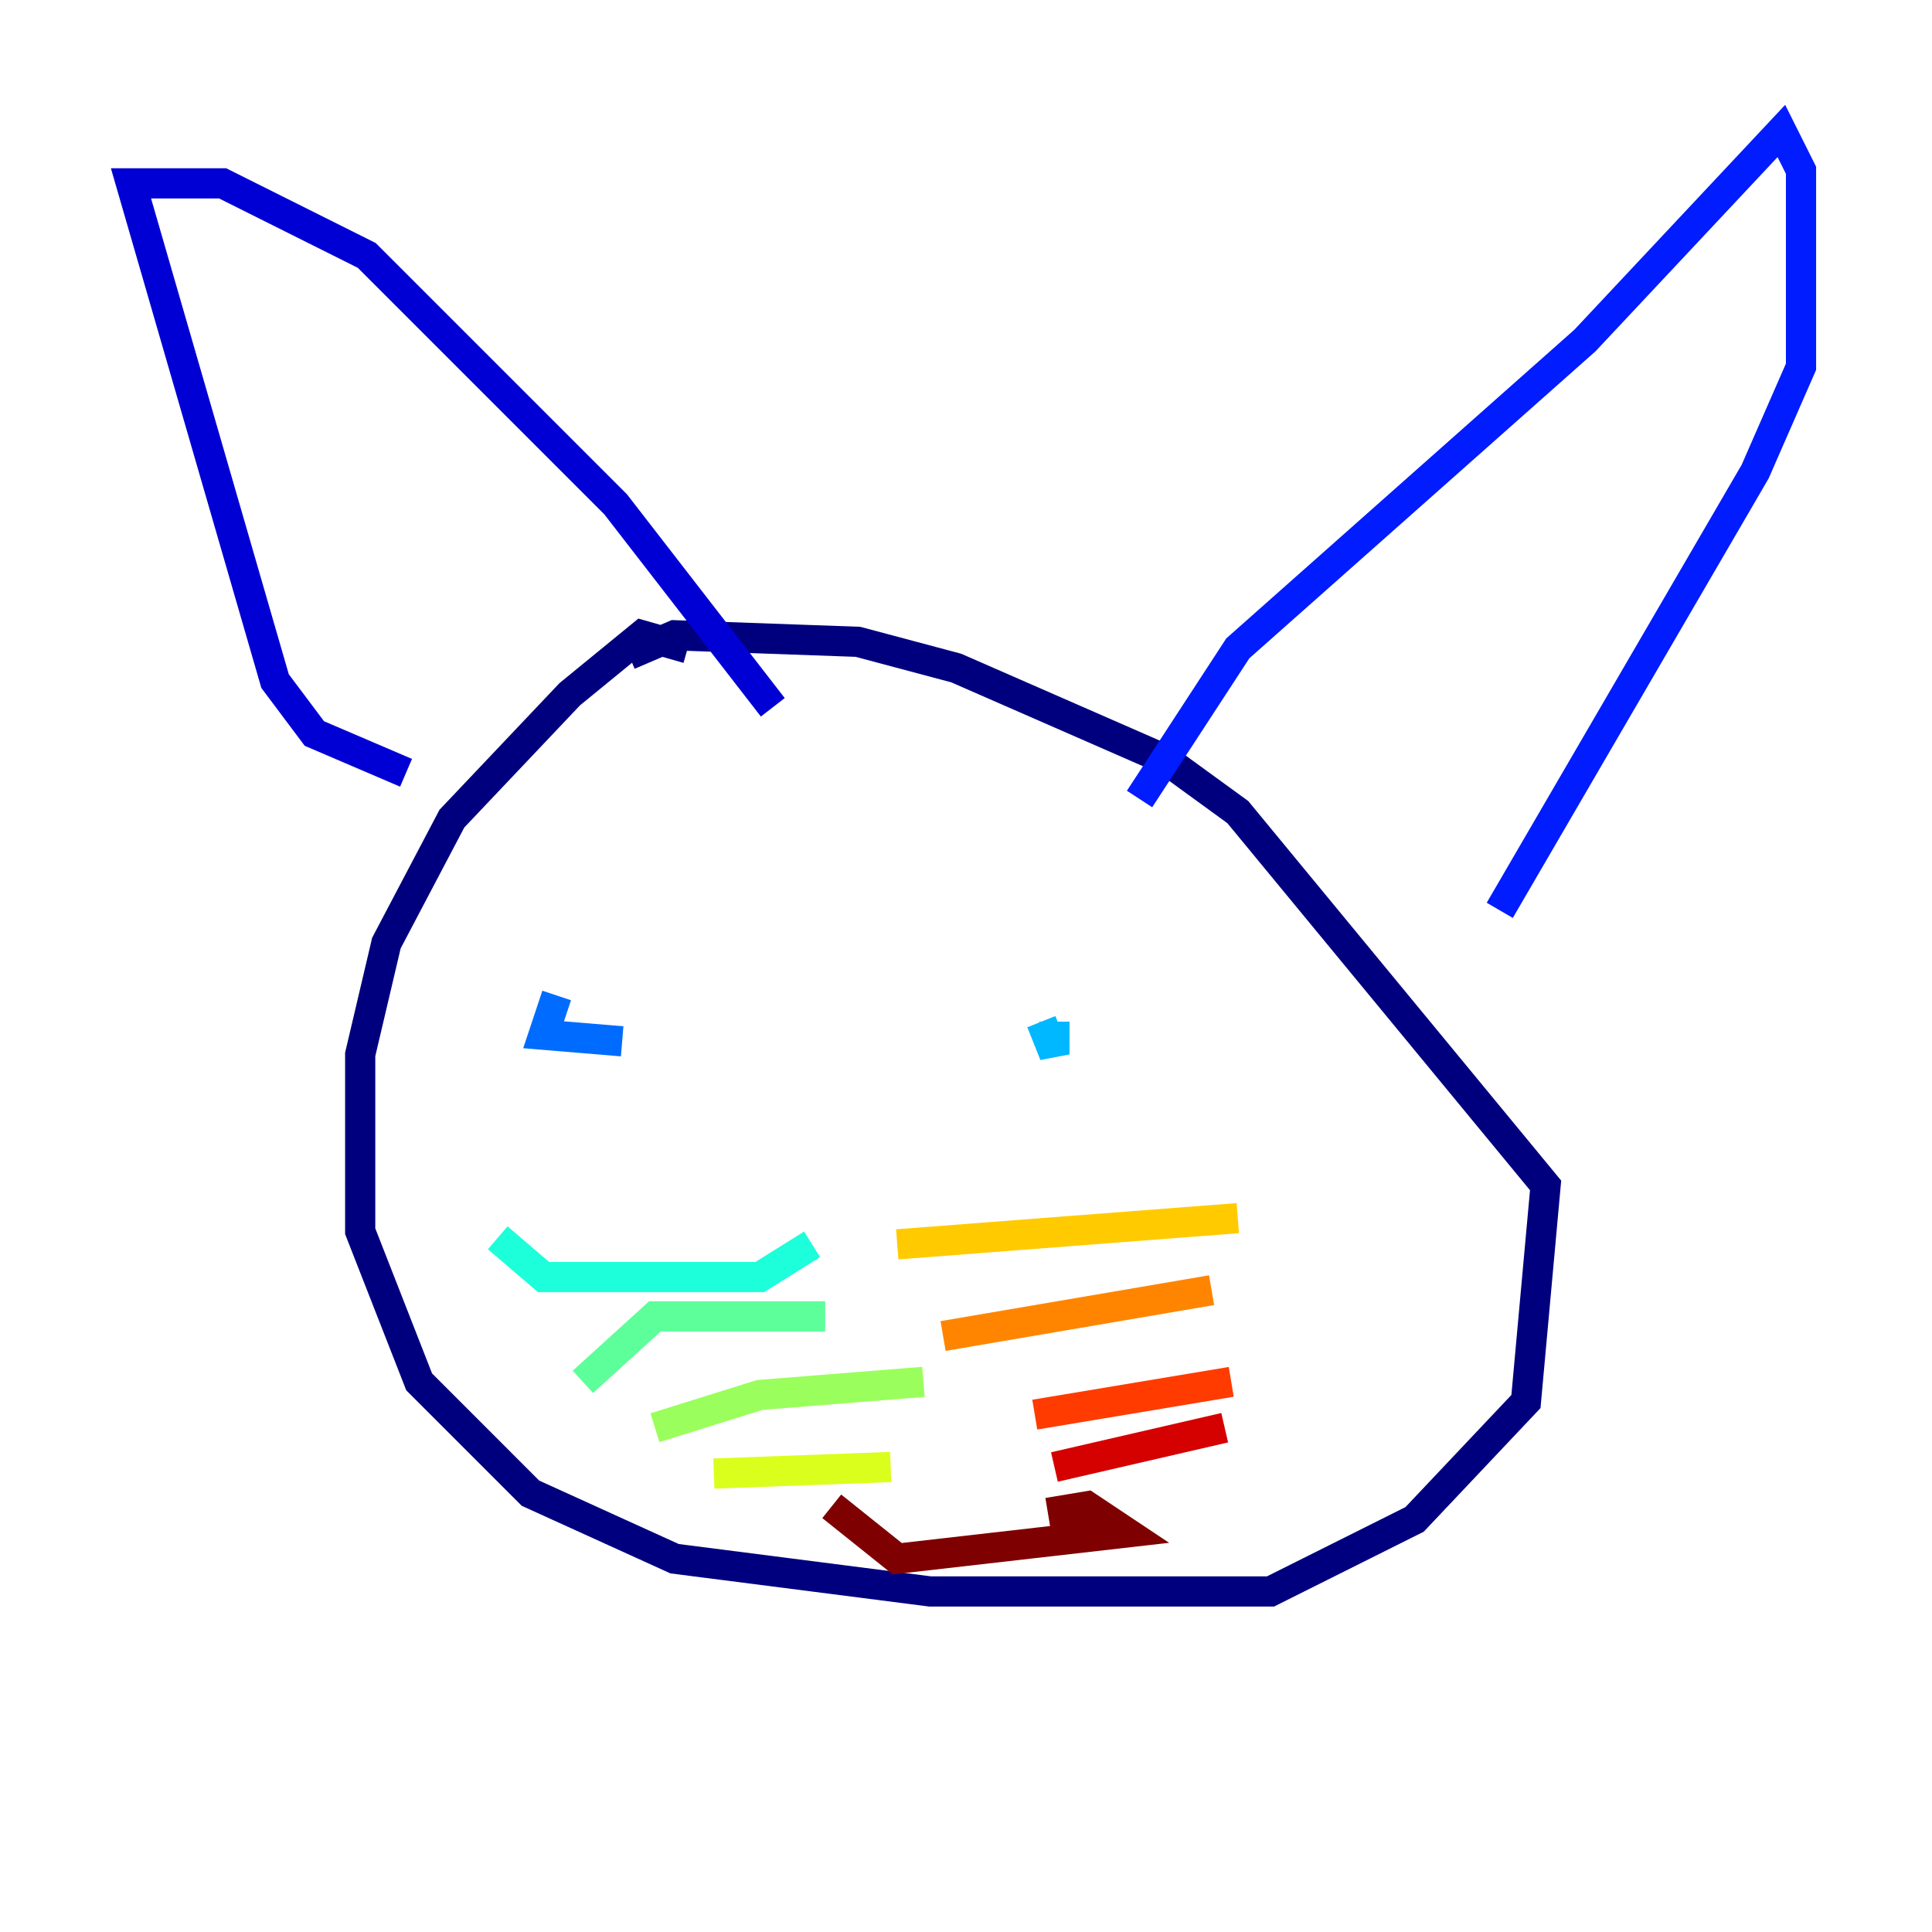 <?xml version="1.0" encoding="utf-8" ?>
<svg baseProfile="tiny" height="128" version="1.2" viewBox="0,0,128,128" width="128" xmlns="http://www.w3.org/2000/svg" xmlns:ev="http://www.w3.org/2001/xml-events" xmlns:xlink="http://www.w3.org/1999/xlink"><defs /><polyline fill="none" points="45.559,42.956 42.522,42.088 37.749,45.993 29.939,54.237 25.6,62.481 23.864,69.858 23.864,81.573 27.77,91.552 35.146,98.929 44.691,103.268 61.614,105.437 84.176,105.437 93.722,100.664 101.098,92.854 102.4,78.536 82.007,53.803 77.234,50.332 63.349,44.258 56.841,42.522 44.691,42.088 41.654,43.39" stroke="#00007f" stroke-width="2" /><polyline fill="none" points="26.902,51.2 20.827,48.597 18.224,45.125 8.678,12.149 14.752,12.149 24.298,16.922 40.786,33.41 51.2,46.861" stroke="#0000d5" stroke-width="2" /><polyline fill="none" points="75.498,52.936 82.007,42.956 105.003,22.563 118.02,8.678 119.322,11.281 119.322,24.298 116.285,31.241 99.363,60.312" stroke="#001cff" stroke-width="2" /><polyline fill="none" points="36.881,65.953 36.014,68.556 41.22,68.99" stroke="#006cff" stroke-width="2" /><polyline fill="none" points="68.99,67.688 69.858,69.858 69.858,67.688" stroke="#00b8ff" stroke-width="2" /><polyline fill="none" points="53.803,82.441 50.332,84.61 36.014,84.61 32.976,82.007" stroke="#1cffda" stroke-width="2" /><polyline fill="none" points="54.671,87.214 43.39,87.214 38.617,91.552" stroke="#5cff9a" stroke-width="2" /><polyline fill="none" points="61.18,91.552 50.332,92.42 43.39,94.59" stroke="#9aff5c" stroke-width="2" /><polyline fill="none" points="59.01,97.193 47.295,97.627" stroke="#daff1c" stroke-width="2" /><polyline fill="none" points="59.444,82.441 82.007,80.705" stroke="#ffcb00" stroke-width="2" /><polyline fill="none" points="62.481,88.515 80.271,85.478" stroke="#ff8500" stroke-width="2" /><polyline fill="none" points="68.556,93.722 81.573,91.552" stroke="#ff3b00" stroke-width="2" /><polyline fill="none" points="69.858,97.193 81.139,94.59" stroke="#d50000" stroke-width="2" /><polyline fill="none" points="55.105,99.797 59.444,103.268 74.63,101.532 72.027,99.797 69.424,100.231" stroke="#7f0000" stroke-width="2" /></svg>
